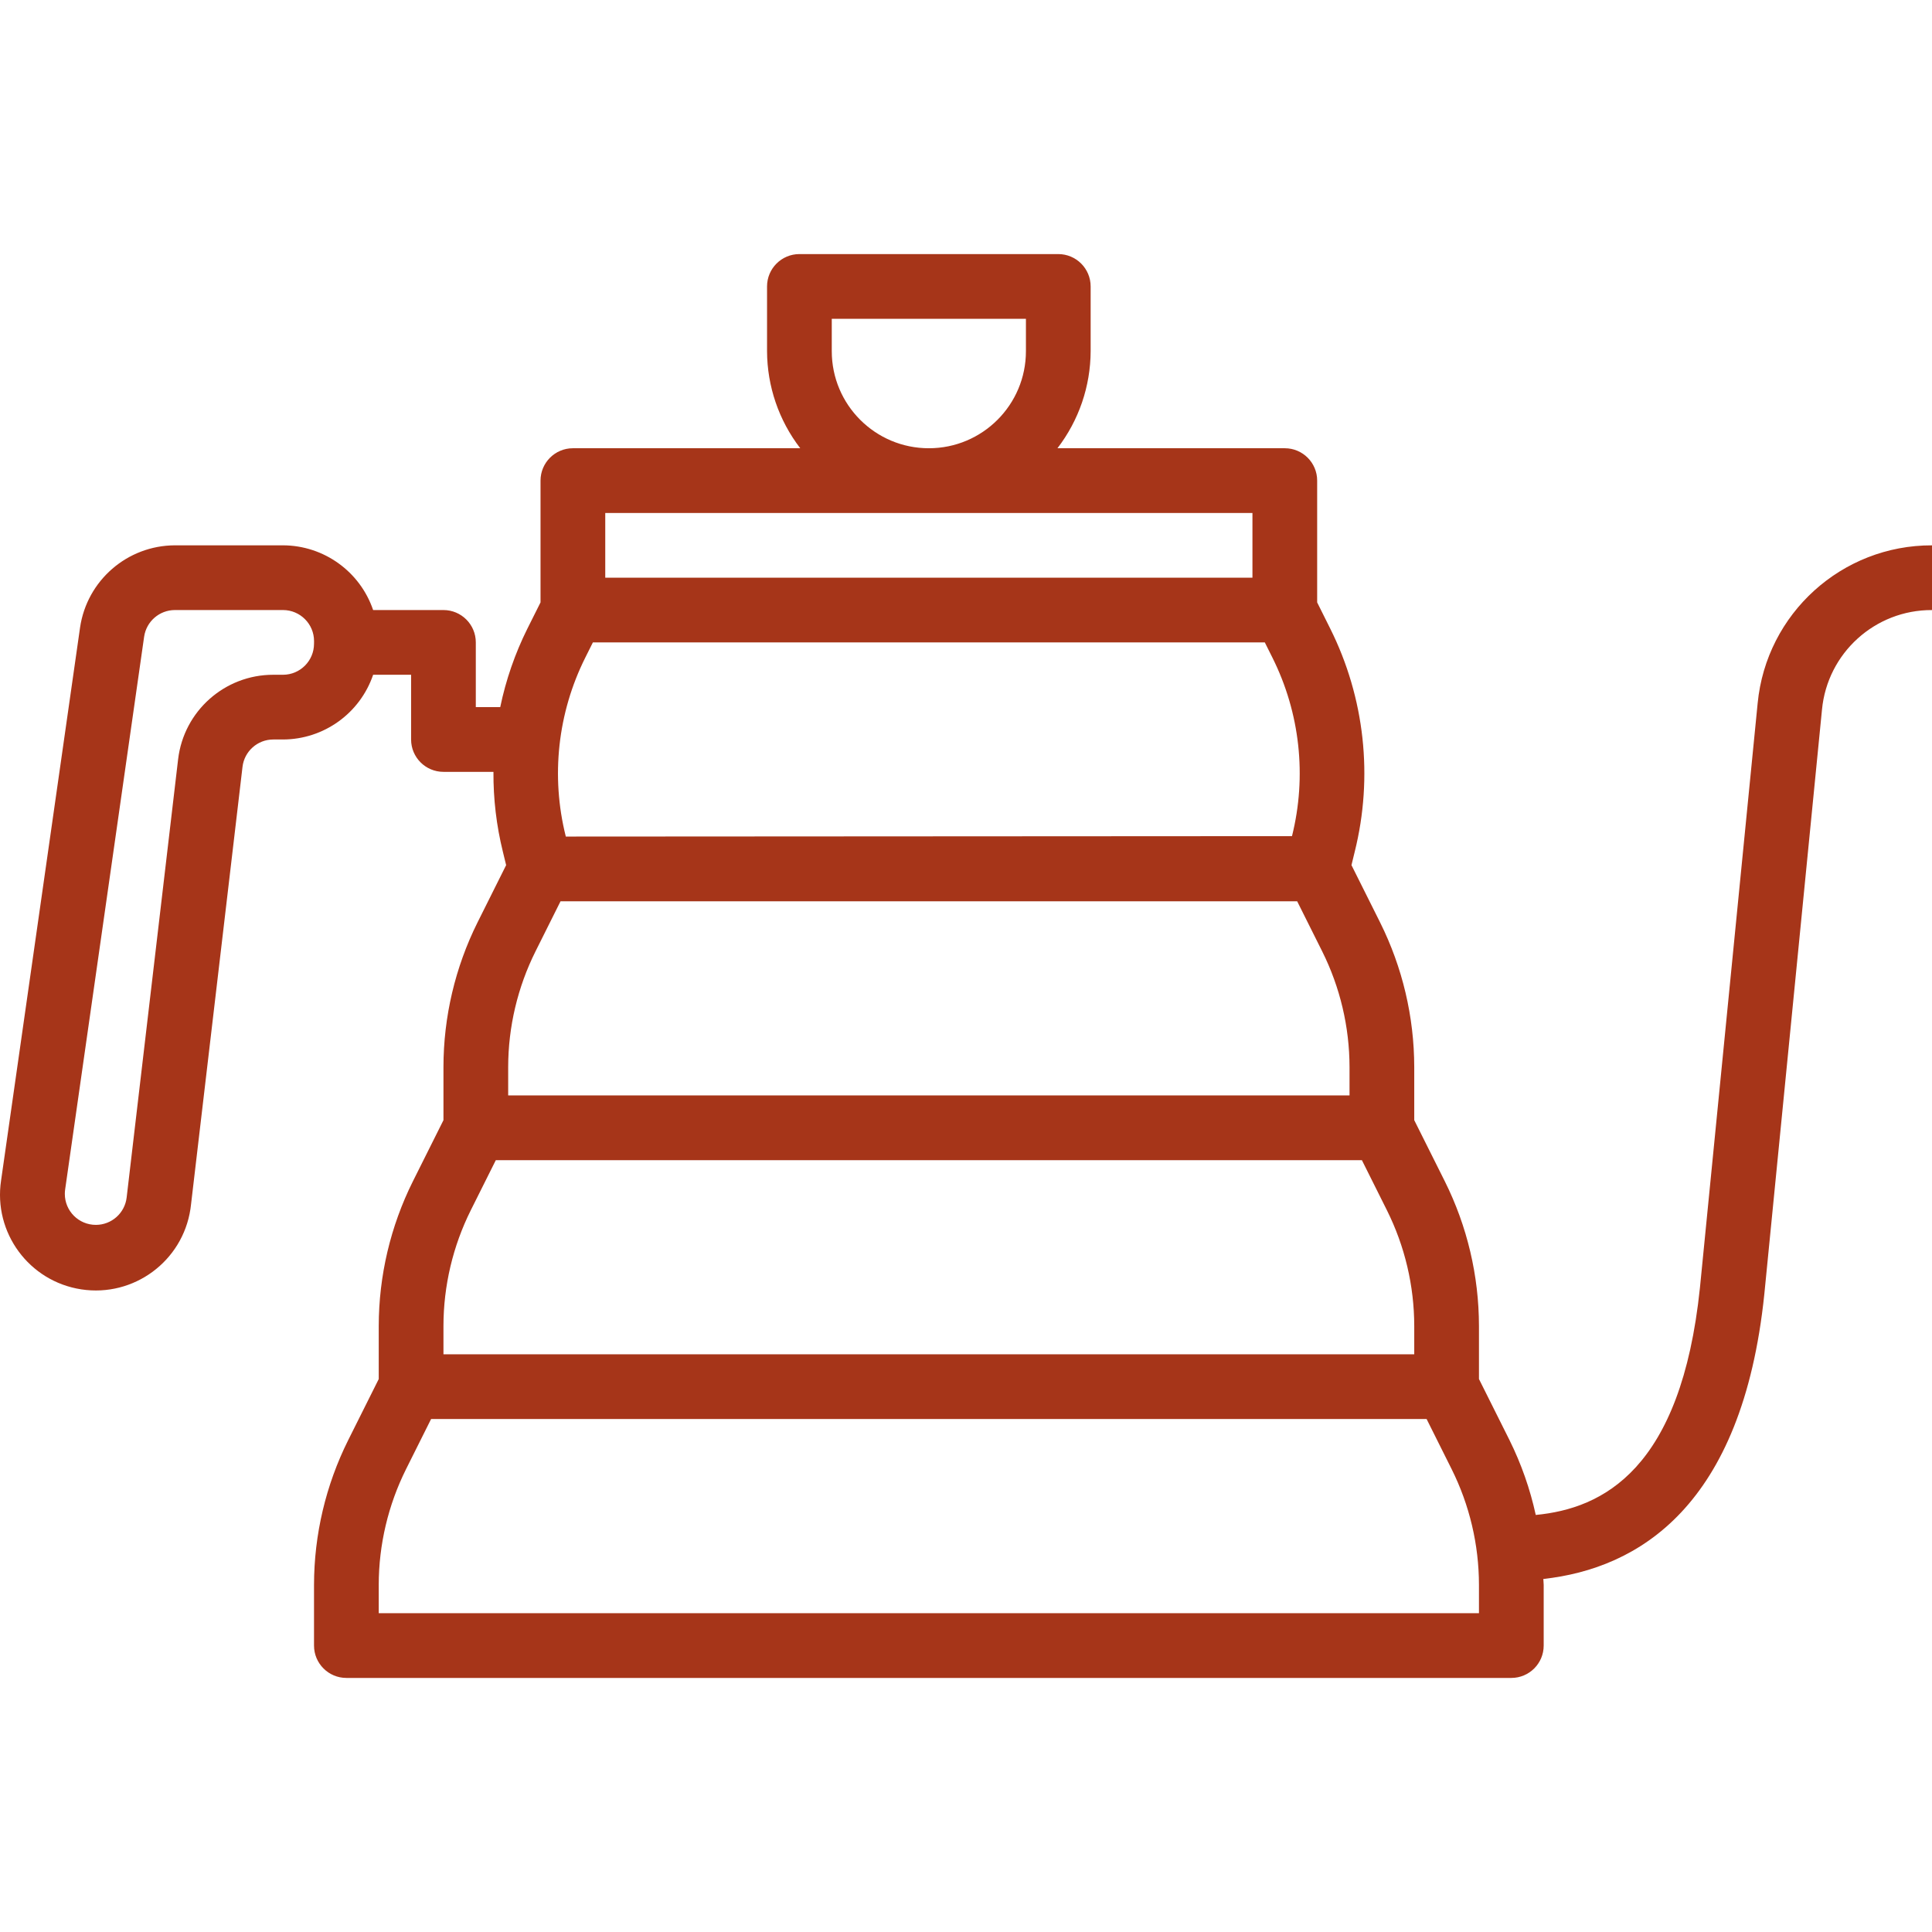 <?xml version="1.0" encoding="iso-8859-1"?>
<!-- Generator: Adobe Illustrator 19.0.0, SVG Export Plug-In . SVG Version: 6.00 Build 0)  -->
<svg version="1.1" id="Capa_1" xmlns="http://www.w3.org/2000/svg" xmlns:xlink="http://www.w3.org/1999/xlink" x="0px" y="0px"
	 viewBox="0 0 477.632 477.632" style="enable-background:new 0 0 477.632 477.632;" xml:space="preserve">
<g>
	<g>
		<path fill="#a63519" d="M434.528,173.872l-14.264,144.456c-4.656,45.008-24.04,54.616-40.592,56.2c-1.398-6.408-3.577-12.619-6.488-18.496
			l-7.552-15.104v-13.112c-0.014-12.42-2.906-24.669-8.448-35.784l-7.552-15.104v-13.112c-0.014-12.42-2.906-24.669-8.448-35.784
			l-7.072-14.152l0.8-3.288c4.628-18.534,2.48-38.111-6.056-55.2l-3.224-6.464v-30.112c0-4.418-3.582-8-8-8h-56.208
			c5.294-6.883,8.179-15.316,8.208-24v-16c0-4.418-3.582-8-8-8h-64c-4.418,0-8,3.582-8,8v16c0.029,8.684,2.914,17.117,8.208,24
			h-56.208c-4.418,0-8,3.582-8,8v30.112l-3.248,6.488c-3.061,6.152-5.317,12.672-6.712,19.4h-6.04v-16c0-4.418-3.582-8-8-8H92.248
			c-3.253-9.54-12.201-15.966-22.28-16H43.232c-11.763,0.045-21.727,8.682-23.44,20.32L0.272,291.8
			c-1.965,12.925,6.919,24.996,19.844,26.962c12.925,1.965,24.996-6.919,26.962-19.844c0.05-0.331,0.094-0.664,0.13-0.997
			l12.744-108.328c0.451-3.864,3.725-6.778,7.616-6.776h2.4c10.08-0.034,19.027-6.46,22.28-16h9.384v16c0,4.418,3.582,8,8,8h12.36
			c-0.047,6.664,0.737,13.307,2.336,19.776l0.8,3.288l-7.072,14.152c-5.534,11.117-8.417,23.365-8.424,35.784v13.112l-7.552,15.104
			c-5.542,11.115-8.434,23.364-8.448,35.784v13.112l-7.552,15.104c-5.542,11.115-8.434,23.364-8.448,35.784v15c0,4.418,3.582,8,8,8
			h288c4.418,0,8-3.582,8-8v-15c0-0.488-0.08-0.976-0.088-1.464c23.44-2.584,49.192-17.832,54.632-70.4l14.256-144.504
			c1.329-14.011,13.126-24.695,27.2-24.632v-16C455.339,134.763,436.667,151.682,434.528,173.872z M77.632,159.144
			c-0.004,4.232-3.432,7.663-7.664,7.672h-2.4c-12.009-0.01-22.124,8.97-23.536,20.896L31.312,296.04
			c-0.451,3.864-3.725,6.778-7.616,6.776c-4.233,0.003-7.667-3.426-7.67-7.658c0-0.366,0.026-0.731,0.078-1.094L35.632,157.4
			c0.554-3.773,3.786-6.573,7.6-6.584h26.744c4.232,0.009,7.66,3.44,7.664,7.672L77.632,159.144z M205.632,78.816h48v8
			c0,13.255-10.745,24-24,24s-24-10.745-24-24V78.816z M149.632,126.816h160v16h-160V126.816z M144.696,162.576l1.88-3.76h166.112
			l1.88,3.76c6.828,13.663,8.545,29.318,4.84,44.136l-179.528,0.104l-0.024-0.104C136.151,191.894,137.868,176.239,144.696,162.576z
			 M125.632,263.816c0.011-9.936,2.325-19.733,6.76-28.624l6.184-12.376h182.112l6.184,12.376c4.435,8.891,6.749,18.689,6.76,28.624
			v7h-208V263.816z M109.632,327.816c0.011-9.935,2.325-19.733,6.76-28.624l6.184-12.376h214.112l6.184,12.376
			c4.435,8.891,6.749,18.689,6.76,28.624v7h-240V327.816z M365.632,398.816h-272v-7c0.011-9.935,2.325-19.733,6.76-28.624
			l6.184-12.376h246.112l6.184,12.376c4.435,8.891,6.749,18.689,6.76,28.624V398.816z"/>
	</g>
</g>
<g>
</g>
<g>
</g>
<g>
</g>
<g>
</g>
<g>
</g>
<g>
</g>
<g>
</g>
<g>
</g>
<g>
</g>
<g>
</g>
<g>
</g>
<g>
</g>
<g>
</g>
<g>
</g>
<g>
</g>
</svg>
